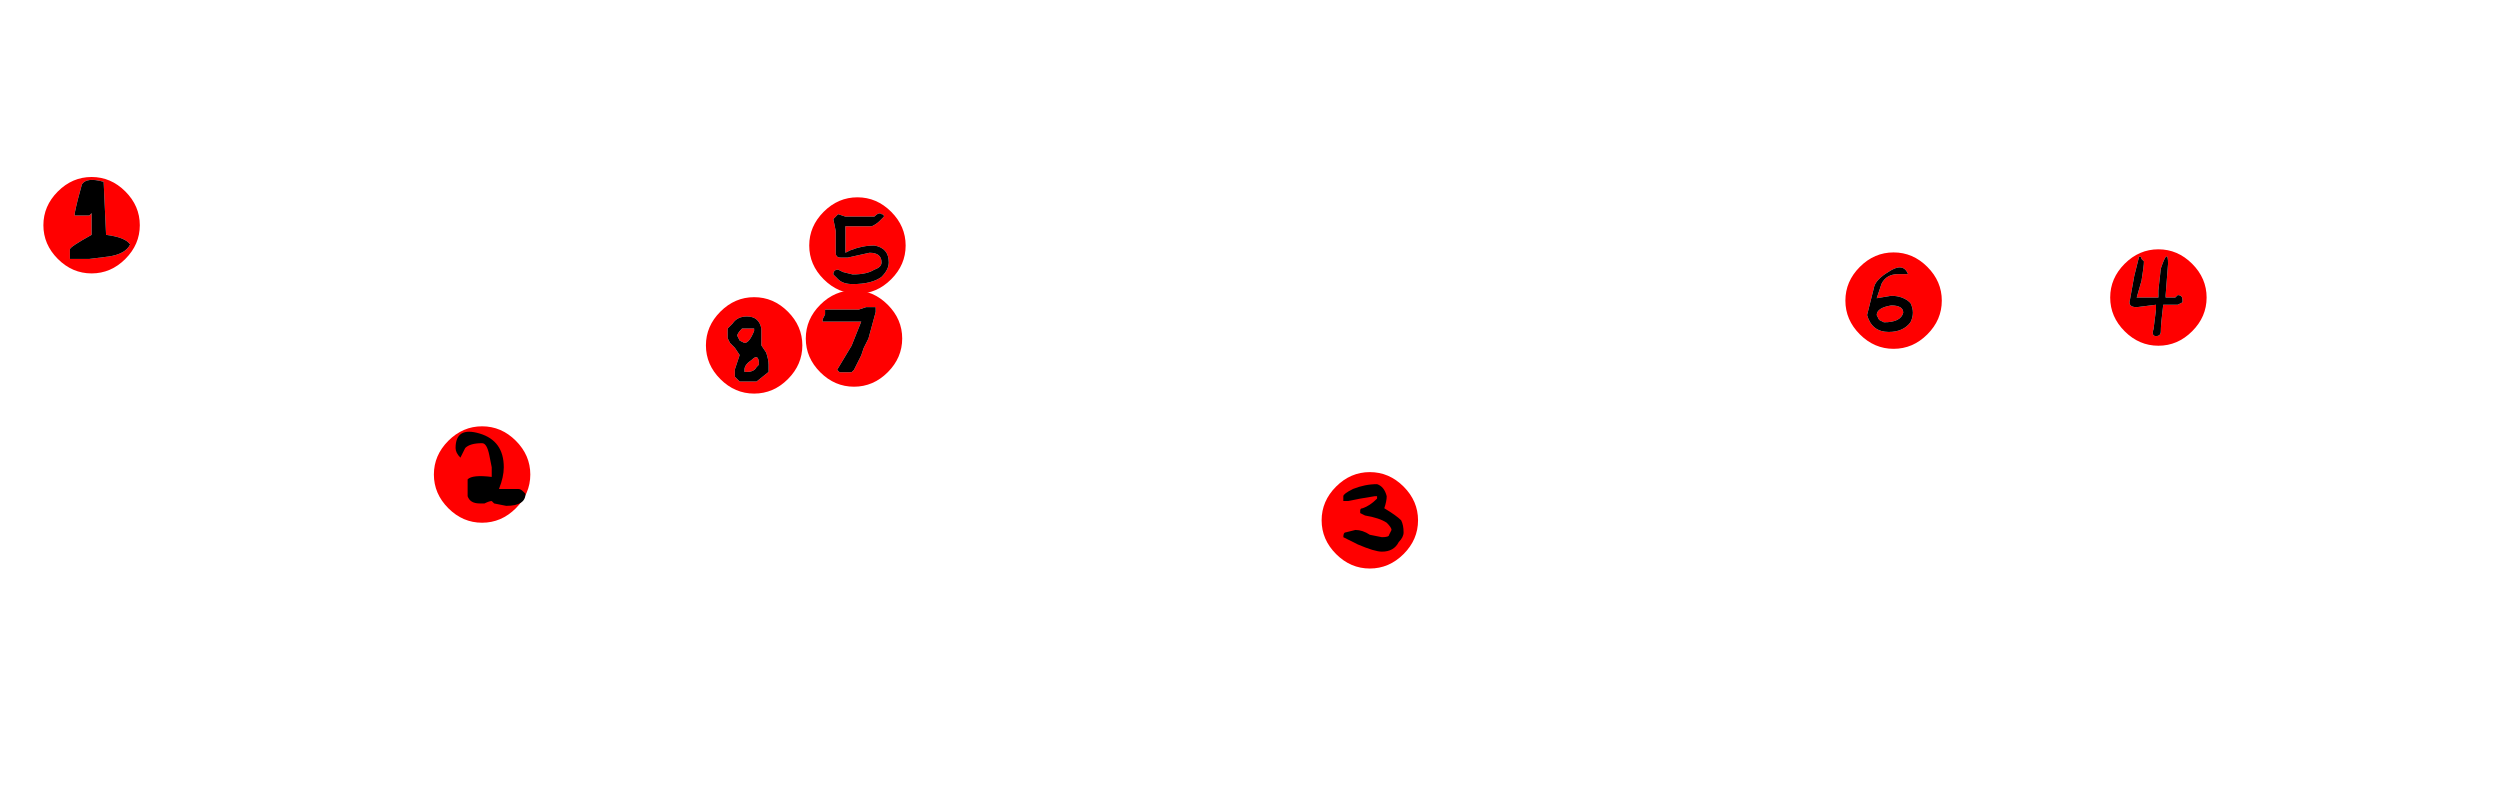 <?xml version="1.0" encoding="UTF-8" standalone="no"?>
<svg xmlns:ffdec="https://www.free-decompiler.com/flash" xmlns:xlink="http://www.w3.org/1999/xlink" ffdec:objectType="frame" height="116.65px" width="363.0px" xmlns="http://www.w3.org/2000/svg">
  <g transform="matrix(1.0, 0.0, 0.0, 1.0, -111.2, 70.4)">
    <use ffdec:characterId="101" height="14.0" id="am_Path4" transform="matrix(1.0, 0.0, 0.0, 1.0, 417.6, -34.2)" width="14.0" xlink:href="#sprite0"/>
    <use ffdec:characterId="103" height="14.0" id="am_Path3" transform="matrix(1.0, 0.0, 0.0, 1.0, 303.1, -1.85)" width="14.0" xlink:href="#sprite1"/>
    <use ffdec:characterId="105" height="14.0" id="am_Path2" transform="matrix(1.0, 0.0, 0.0, 1.0, 174.2, -8.5)" width="14.0" xlink:href="#sprite2"/>
    <use ffdec:characterId="107" height="14.0" id="am_Path1" transform="matrix(1.0, 0.0, 0.0, 1.0, 117.5, -44.7)" width="14.0" xlink:href="#sprite3"/>
    <use ffdec:characterId="99" height="14.0" id="am_Path5" transform="matrix(1.0, 0.0, 0.0, 1.0, 228.7, -41.75)" width="14.0" xlink:href="#sprite4"/>
    <use ffdec:characterId="95" height="14.0" id="am_Path7" transform="matrix(1.0, 0.0, 0.0, 1.0, 228.2, -28.25)" width="14.0" xlink:href="#sprite5"/>
    <use ffdec:characterId="93" height="14.0" id="am_Path8" transform="matrix(1.0, 0.0, 0.0, 1.0, 213.7, -27.25)" width="14.0" xlink:href="#sprite6"/>
    <use ffdec:characterId="97" height="14.0" id="am_Path6" transform="matrix(1.0, 0.0, 0.0, 1.0, 379.15, -33.75)" width="14.0" xlink:href="#sprite7"/>
  </g>
  <defs>
    <g id="sprite0" transform="matrix(1.0, 0.0, 0.0, 1.0, 7.0, 7.0)">
      <use ffdec:characterId="100" height="2.0" transform="matrix(7.0, 0.0, 0.0, 7.0, -7.0, -7.0)" width="2.0" xlink:href="#shape0"/>
    </g>
    <g id="shape0" transform="matrix(1.0, 0.0, 0.0, 1.0, 1.0, 1.0)">
      <path d="M0.7 -0.7 Q1.0 -0.4 1.0 0.0 1.0 0.4 0.7 0.7 0.4 1.0 0.0 1.0 -0.4 1.0 -0.7 0.7 -1.0 0.4 -1.0 0.0 -1.0 -0.4 -0.7 -0.7 -0.4 -1.0 0.0 -1.0 0.4 -1.0 0.7 -0.7 M0.15 0.0 L0.15 -0.05 0.2 -0.7 Q0.2 -1.05 0.05 -0.6 L0.0 -0.15 0.0 0.0 -0.45 0.0 -0.35 -0.35 Q-0.3 -0.65 -0.3 -0.75 L-0.35 -0.8 Q-0.35 -0.85 -0.4 -0.85 L-0.5 -0.45 -0.6 0.1 Q-0.6 0.2 -0.45 0.2 L-0.05 0.15 -0.05 0.25 -0.1 0.65 Q-0.15 0.8 -0.05 0.8 0.05 0.8 0.05 0.7 0.05 0.55 0.1 0.15 L0.4 0.15 0.5 0.1 0.5 0.05 Q0.5 -0.05 0.4 -0.05 L0.35 0.0 0.15 0.0" fill="#ff0000" fill-rule="evenodd" stroke="none"/>
      <path d="M0.15 0.0 L0.35 0.0 0.4 -0.05 Q0.5 -0.05 0.5 0.05 L0.5 0.1 0.4 0.15 0.1 0.15 Q0.05 0.55 0.05 0.7 0.05 0.8 -0.05 0.8 -0.15 0.8 -0.1 0.65 L-0.05 0.25 -0.05 0.15 -0.45 0.2 Q-0.6 0.2 -0.6 0.1 L-0.5 -0.45 -0.4 -0.85 Q-0.35 -0.85 -0.35 -0.8 L-0.3 -0.75 Q-0.3 -0.65 -0.35 -0.35 L-0.45 0.0 0.0 0.0 0.0 -0.15 0.05 -0.6 Q0.2 -1.05 0.2 -0.7 L0.15 -0.05 0.15 0.0" fill="#000000" fill-rule="evenodd" stroke="none"/>
    </g>
    <g id="sprite1" transform="matrix(1.0, 0.0, 0.0, 1.0, 7.0, 7.0)">
      <use ffdec:characterId="102" height="2.0" transform="matrix(7.0, 0.0, 0.0, 7.0, -7.0, -7.0)" width="2.0" xlink:href="#shape1"/>
    </g>
    <g id="shape1" transform="matrix(1.0, 0.0, 0.0, 1.0, 1.0, 1.0)">
      <path d="M0.7 -0.7 Q1.0 -0.4 1.0 0.0 1.0 0.4 0.7 0.7 0.4 1.0 0.0 1.0 -0.4 1.0 -0.7 0.7 -1.0 0.4 -1.0 0.0 -1.0 -0.4 -0.7 -0.7 -0.4 -1.0 0.0 -1.0 0.4 -1.0 0.7 -0.7" fill="#ff0000" fill-rule="evenodd" stroke="none"/>
      <path d="M0.35 -0.5 Q0.35 -0.4 0.3 -0.25 0.55 -0.1 0.65 0.0 0.7 0.1 0.7 0.25 0.7 0.35 0.6 0.45 0.5 0.65 0.25 0.65 0.1 0.65 -0.25 0.5 L-0.55 0.35 Q-0.55 0.25 -0.5 0.25 L-0.3 0.2 Q-0.15 0.2 0.0 0.3 L0.25 0.35 Q0.4 0.35 0.4 0.3 L0.45 0.2 Q0.45 0.15 0.35 0.05 0.2 -0.05 -0.1 -0.1 L-0.2 -0.15 -0.2 -0.2 Q-0.2 -0.25 -0.15 -0.25 0.0 -0.3 0.15 -0.45 L0.15 -0.5 0.1 -0.5 -0.2 -0.45 -0.45 -0.4 -0.55 -0.4 -0.55 -0.5 Q-0.55 -0.55 -0.35 -0.65 -0.1 -0.75 0.15 -0.75 0.3 -0.7 0.35 -0.5" fill="#000000" fill-rule="evenodd" stroke="none"/>
    </g>
    <g id="sprite2" transform="matrix(1.0, 0.0, 0.0, 1.0, 7.0, 7.0)">
      <use ffdec:characterId="104" height="2.0" transform="matrix(7.0, 0.0, 0.0, 7.0, -7.0, -7.0)" width="2.0" xlink:href="#shape2"/>
    </g>
    <g id="shape2" transform="matrix(1.0, 0.0, 0.0, 1.0, 1.0, 1.0)">
      <path d="M0.7 -0.7 Q1.0 -0.4 1.0 0.0 1.0 0.4 0.7 0.7 0.4 1.0 0.0 1.0 -0.4 1.0 -0.7 0.7 -1.0 0.4 -1.0 0.0 -1.0 -0.4 -0.7 -0.7 -0.4 -1.0 0.0 -1.0 0.4 -1.0 0.7 -0.7" fill="#ff0000" fill-rule="evenodd" stroke="none"/>
      <path d="M0.15 -0.4 Q0.1 -0.65 0.0 -0.65 -0.25 -0.65 -0.35 -0.55 L-0.45 -0.35 Q-0.55 -0.45 -0.55 -0.55 -0.55 -1.0 -0.05 -0.85 0.45 -0.7 0.45 -0.15 0.45 0.05 0.35 0.3 L0.75 0.3 Q0.8 0.3 0.85 0.35 L0.9 0.4 Q0.9 0.65 0.5 0.65 L0.25 0.6 0.2 0.55 Q0.15 0.55 0.05 0.6 L-0.05 0.6 Q-0.25 0.6 -0.3 0.45 L-0.3 0.3 Q-0.3 0.15 -0.3 0.1 -0.2 0.0 0.2 0.05 L0.2 -0.15 0.15 -0.4" fill="#000000" fill-rule="evenodd" stroke="none"/>
    </g>
    <g id="sprite3" transform="matrix(1.0, 0.0, 0.0, 1.0, 7.0, 7.0)">
      <use ffdec:characterId="106" height="2.0" transform="matrix(7.0, 0.0, 0.0, 7.0, -7.0, -7.0)" width="2.0" xlink:href="#shape3"/>
    </g>
    <g id="shape3" transform="matrix(1.0, 0.0, 0.0, 1.0, 1.0, 1.0)">
      <path d="M0.7 -0.7 Q1.0 -0.4 1.0 0.0 1.0 0.4 0.7 0.7 0.4 1.0 0.0 1.0 -0.4 1.0 -0.7 0.7 -1.0 0.4 -1.0 0.0 -1.0 -0.4 -0.7 -0.7 -0.4 -1.0 0.0 -1.0 0.4 -1.0 0.7 -0.7 M0.8 0.4 Q0.7 0.25 0.3 0.2 L0.25 -0.9 Q-0.1 -1.0 -0.2 -0.85 -0.3 -0.5 -0.35 -0.25 L-0.35 -0.2 -0.2 -0.2 Q-0.1 -0.2 -0.05 -0.2 L0.0 -0.25 0.0 0.2 Q-0.45 0.45 -0.45 0.5 L-0.45 0.7 -0.05 0.7 0.35 0.65 Q0.7 0.6 0.8 0.4" fill="#ff0000" fill-rule="evenodd" stroke="none"/>
      <path d="M0.8 0.4 Q0.7 0.6 0.35 0.65 L-0.05 0.7 -0.45 0.7 -0.45 0.5 Q-0.45 0.45 0.0 0.2 L0.0 -0.25 -0.05 -0.2 Q-0.1 -0.2 -0.2 -0.2 L-0.35 -0.2 -0.35 -0.25 Q-0.3 -0.5 -0.2 -0.85 -0.1 -1.0 0.25 -0.9 L0.3 0.2 Q0.7 0.25 0.8 0.4" fill="#000000" fill-rule="evenodd" stroke="none"/>
    </g>
    <g id="sprite4" transform="matrix(1.0, 0.0, 0.0, 1.0, 7.0, 7.0)">
      <use ffdec:characterId="98" height="2.0" transform="matrix(7.0, 0.0, 0.0, 7.0, -7.0, -7.0)" width="2.0" xlink:href="#shape4"/>
    </g>
    <g id="shape4" transform="matrix(1.0, 0.0, 0.0, 1.0, 1.0, 1.0)">
      <path d="M0.7 -0.7 Q1.0 -0.4 1.0 0.0 1.0 0.4 0.7 0.7 0.4 1.0 0.0 1.0 -0.4 1.0 -0.7 0.7 -1.0 0.4 -1.0 0.0 -1.0 -0.4 -0.7 -0.7 -0.4 -1.0 0.0 -1.0 0.4 -1.0 0.7 -0.7 M0.45 -0.5 L0.55 -0.6 Q0.55 -0.65 0.5 -0.65 0.45 -0.7 0.35 -0.6 L-0.25 -0.6 -0.4 -0.65 -0.5 -0.55 -0.45 -0.3 -0.45 0.15 Q-0.45 0.25 -0.35 0.25 L-0.2 0.25 0.25 0.15 Q0.5 0.15 0.5 0.35 0.5 0.45 0.35 0.5 0.2 0.6 -0.1 0.6 L-0.3 0.55 -0.4 0.5 Q-0.5 0.5 -0.5 0.6 L-0.4 0.7 Q-0.3 0.8 -0.1 0.8 0.3 0.8 0.5 0.65 0.65 0.5 0.65 0.35 0.65 0.05 0.35 0.0 0.1 0.0 -0.15 0.1 L-0.25 0.15 -0.25 -0.4 0.3 -0.4 Q0.4 -0.45 0.45 -0.5" fill="#ff0000" fill-rule="evenodd" stroke="none"/>
      <path d="M0.45 -0.5 Q0.4 -0.45 0.3 -0.4 L-0.25 -0.4 -0.25 0.15 -0.15 0.1 Q0.1 0.0 0.35 0.0 0.65 0.05 0.65 0.35 0.65 0.5 0.5 0.65 0.3 0.8 -0.1 0.8 -0.3 0.8 -0.4 0.7 L-0.5 0.6 Q-0.5 0.5 -0.4 0.5 L-0.3 0.55 -0.1 0.6 Q0.2 0.6 0.35 0.5 0.5 0.45 0.5 0.35 0.5 0.15 0.25 0.15 L-0.2 0.25 -0.35 0.25 Q-0.45 0.25 -0.45 0.15 L-0.45 -0.3 -0.5 -0.55 -0.4 -0.65 -0.25 -0.6 0.35 -0.6 Q0.45 -0.7 0.5 -0.65 0.55 -0.65 0.55 -0.6 L0.45 -0.5" fill="#000000" fill-rule="evenodd" stroke="none"/>
    </g>
    <g id="sprite5" transform="matrix(1.0, 0.0, 0.0, 1.0, 7.0, 7.0)">
      <use ffdec:characterId="94" height="2.0" transform="matrix(7.0, 0.0, 0.0, 7.0, -7.0, -7.0)" width="2.0" xlink:href="#shape5"/>
    </g>
    <g id="shape5" transform="matrix(1.0, 0.0, 0.0, 1.0, 1.0, 1.0)">
      <path d="M0.25 -0.65 L0.1 -0.6 -0.6 -0.6 -0.6 -0.5 -0.65 -0.4 -0.65 -0.35 0.15 -0.35 -0.05 0.15 -0.35 0.65 -0.3 0.7 -0.05 0.7 0.0 0.65 0.15 0.35 0.2 0.2 0.3 0.0 0.45 -0.55 0.45 -0.65 0.25 -0.65 M0.7 -0.7 Q1.0 -0.4 1.0 0.0 1.0 0.4 0.7 0.7 0.4 1.0 0.0 1.0 -0.4 1.0 -0.7 0.7 -1.0 0.4 -1.0 0.0 -1.0 -0.4 -0.7 -0.7 -0.4 -1.0 0.0 -1.0 0.4 -1.0 0.7 -0.7" fill="#ff0000" fill-rule="evenodd" stroke="none"/>
      <path d="M0.25 -0.65 L0.45 -0.65 0.45 -0.55 0.3 0.0 0.2 0.2 0.15 0.35 0.0 0.65 -0.05 0.7 -0.3 0.7 -0.35 0.65 -0.05 0.15 0.15 -0.35 -0.65 -0.35 -0.65 -0.4 -0.6 -0.5 -0.6 -0.6 0.1 -0.6 0.25 -0.65" fill="#000000" fill-rule="evenodd" stroke="none"/>
    </g>
    <g id="sprite6" transform="matrix(1.0, 0.0, 0.0, 1.0, 7.0, 7.0)">
      <use ffdec:characterId="92" height="2.0" transform="matrix(7.0, 0.0, 0.0, 7.0, -7.0, -7.0)" width="2.0" xlink:href="#shape6"/>
    </g>
    <g id="shape6" transform="matrix(1.0, 0.0, 0.0, 1.0, 1.0, 1.0)">
      <path d="M0.15 -0.3 L0.15 -0.35 Q0.1 -0.6 -0.15 -0.6 -0.35 -0.6 -0.45 -0.45 L-0.55 -0.35 -0.55 -0.15 -0.5 -0.05 -0.4 0.05 -0.3 0.2 -0.4 0.5 -0.4 0.65 -0.3 0.75 0.05 0.75 0.3 0.55 0.3 0.4 Q0.3 0.3 0.25 0.15 L0.15 0.0 0.15 -0.3 M0.7 -0.7 Q1.0 -0.4 1.0 0.0 1.0 0.4 0.7 0.7 0.4 1.0 0.0 1.0 -0.4 1.0 -0.7 0.7 -1.0 0.4 -1.0 0.0 -1.0 -0.4 -0.7 -0.7 -0.4 -1.0 0.0 -1.0 0.4 -1.0 0.7 -0.7 M0.1 0.4 L0.05 0.45 Q0.0 0.55 -0.15 0.55 L-0.2 0.55 -0.2 0.5 Q-0.2 0.4 -0.05 0.3 0.1 0.15 0.1 0.4 M-0.25 -0.35 L0.0 -0.35 0.0 -0.3 Q-0.1 -0.05 -0.2 -0.05 L-0.3 -0.1 -0.35 -0.2 Q-0.35 -0.25 -0.25 -0.35" fill="#ff0000" fill-rule="evenodd" stroke="none"/>
      <path d="M0.15 -0.3 L0.15 0.0 0.25 0.15 Q0.3 0.3 0.3 0.4 L0.3 0.55 0.05 0.75 -0.3 0.75 -0.4 0.65 -0.4 0.5 -0.3 0.2 -0.4 0.05 -0.5 -0.05 -0.55 -0.15 -0.55 -0.35 -0.45 -0.45 Q-0.35 -0.6 -0.15 -0.6 0.1 -0.6 0.15 -0.35 L0.15 -0.3 M0.1 0.4 Q0.1 0.15 -0.05 0.3 -0.2 0.4 -0.2 0.5 L-0.2 0.55 -0.15 0.55 Q0.0 0.55 0.05 0.45 L0.1 0.4 M0.0 -0.35 L-0.25 -0.35 Q-0.35 -0.25 -0.35 -0.2 L-0.3 -0.1 -0.2 -0.05 Q-0.1 -0.05 0.0 -0.3 L0.0 -0.35" fill="#000000" fill-rule="evenodd" stroke="none"/>
    </g>
    <g id="sprite7" transform="matrix(1.0, 0.0, 0.0, 1.0, 7.0, 7.0)">
      <use ffdec:characterId="96" height="2.0" transform="matrix(7.0, 0.0, 0.0, 7.0, -7.0, -7.0)" width="2.0" xlink:href="#shape7"/>
    </g>
    <g id="shape7" transform="matrix(1.0, 0.0, 0.0, 1.0, 1.0, 1.0)">
      <path d="M0.7 -0.7 Q1.0 -0.4 1.0 0.0 1.0 0.4 0.7 0.7 0.4 1.0 0.0 1.0 -0.4 1.0 -0.7 0.7 -1.0 0.4 -1.0 0.0 -1.0 -0.4 -0.7 -0.7 -0.4 -1.0 0.0 -1.0 0.4 -1.0 0.7 -0.7 M-0.35 0.3 Q-0.35 0.15 -0.05 0.1 0.2 0.1 0.2 0.25 0.15 0.45 -0.2 0.45 L-0.3 0.4 -0.35 0.3 M0.1 -0.55 L0.3 -0.55 Q0.2 -0.8 -0.1 -0.6 -0.35 -0.45 -0.4 -0.3 L-0.55 0.3 Q-0.45 0.65 -0.1 0.65 0.2 0.65 0.35 0.45 0.4 0.35 0.4 0.25 0.4 0.15 0.35 0.05 0.2 -0.1 -0.05 -0.1 L-0.35 -0.05 -0.25 -0.35 Q-0.15 -0.55 0.1 -0.55" fill="#ff0000" fill-rule="evenodd" stroke="none"/>
      <path d="M0.1 -0.55 Q-0.15 -0.55 -0.25 -0.35 L-0.35 -0.05 -0.05 -0.1 Q0.2 -0.1 0.35 0.05 0.4 0.15 0.4 0.25 0.4 0.35 0.35 0.45 0.2 0.65 -0.1 0.65 -0.45 0.65 -0.55 0.3 L-0.4 -0.3 Q-0.35 -0.45 -0.1 -0.6 0.2 -0.8 0.3 -0.55 L0.1 -0.55 M-0.35 0.3 L-0.3 0.4 -0.2 0.45 Q0.15 0.45 0.2 0.25 0.2 0.1 -0.05 0.1 -0.35 0.15 -0.35 0.3" fill="#000000" fill-rule="evenodd" stroke="none"/>
    </g>
  </defs>
</svg>
